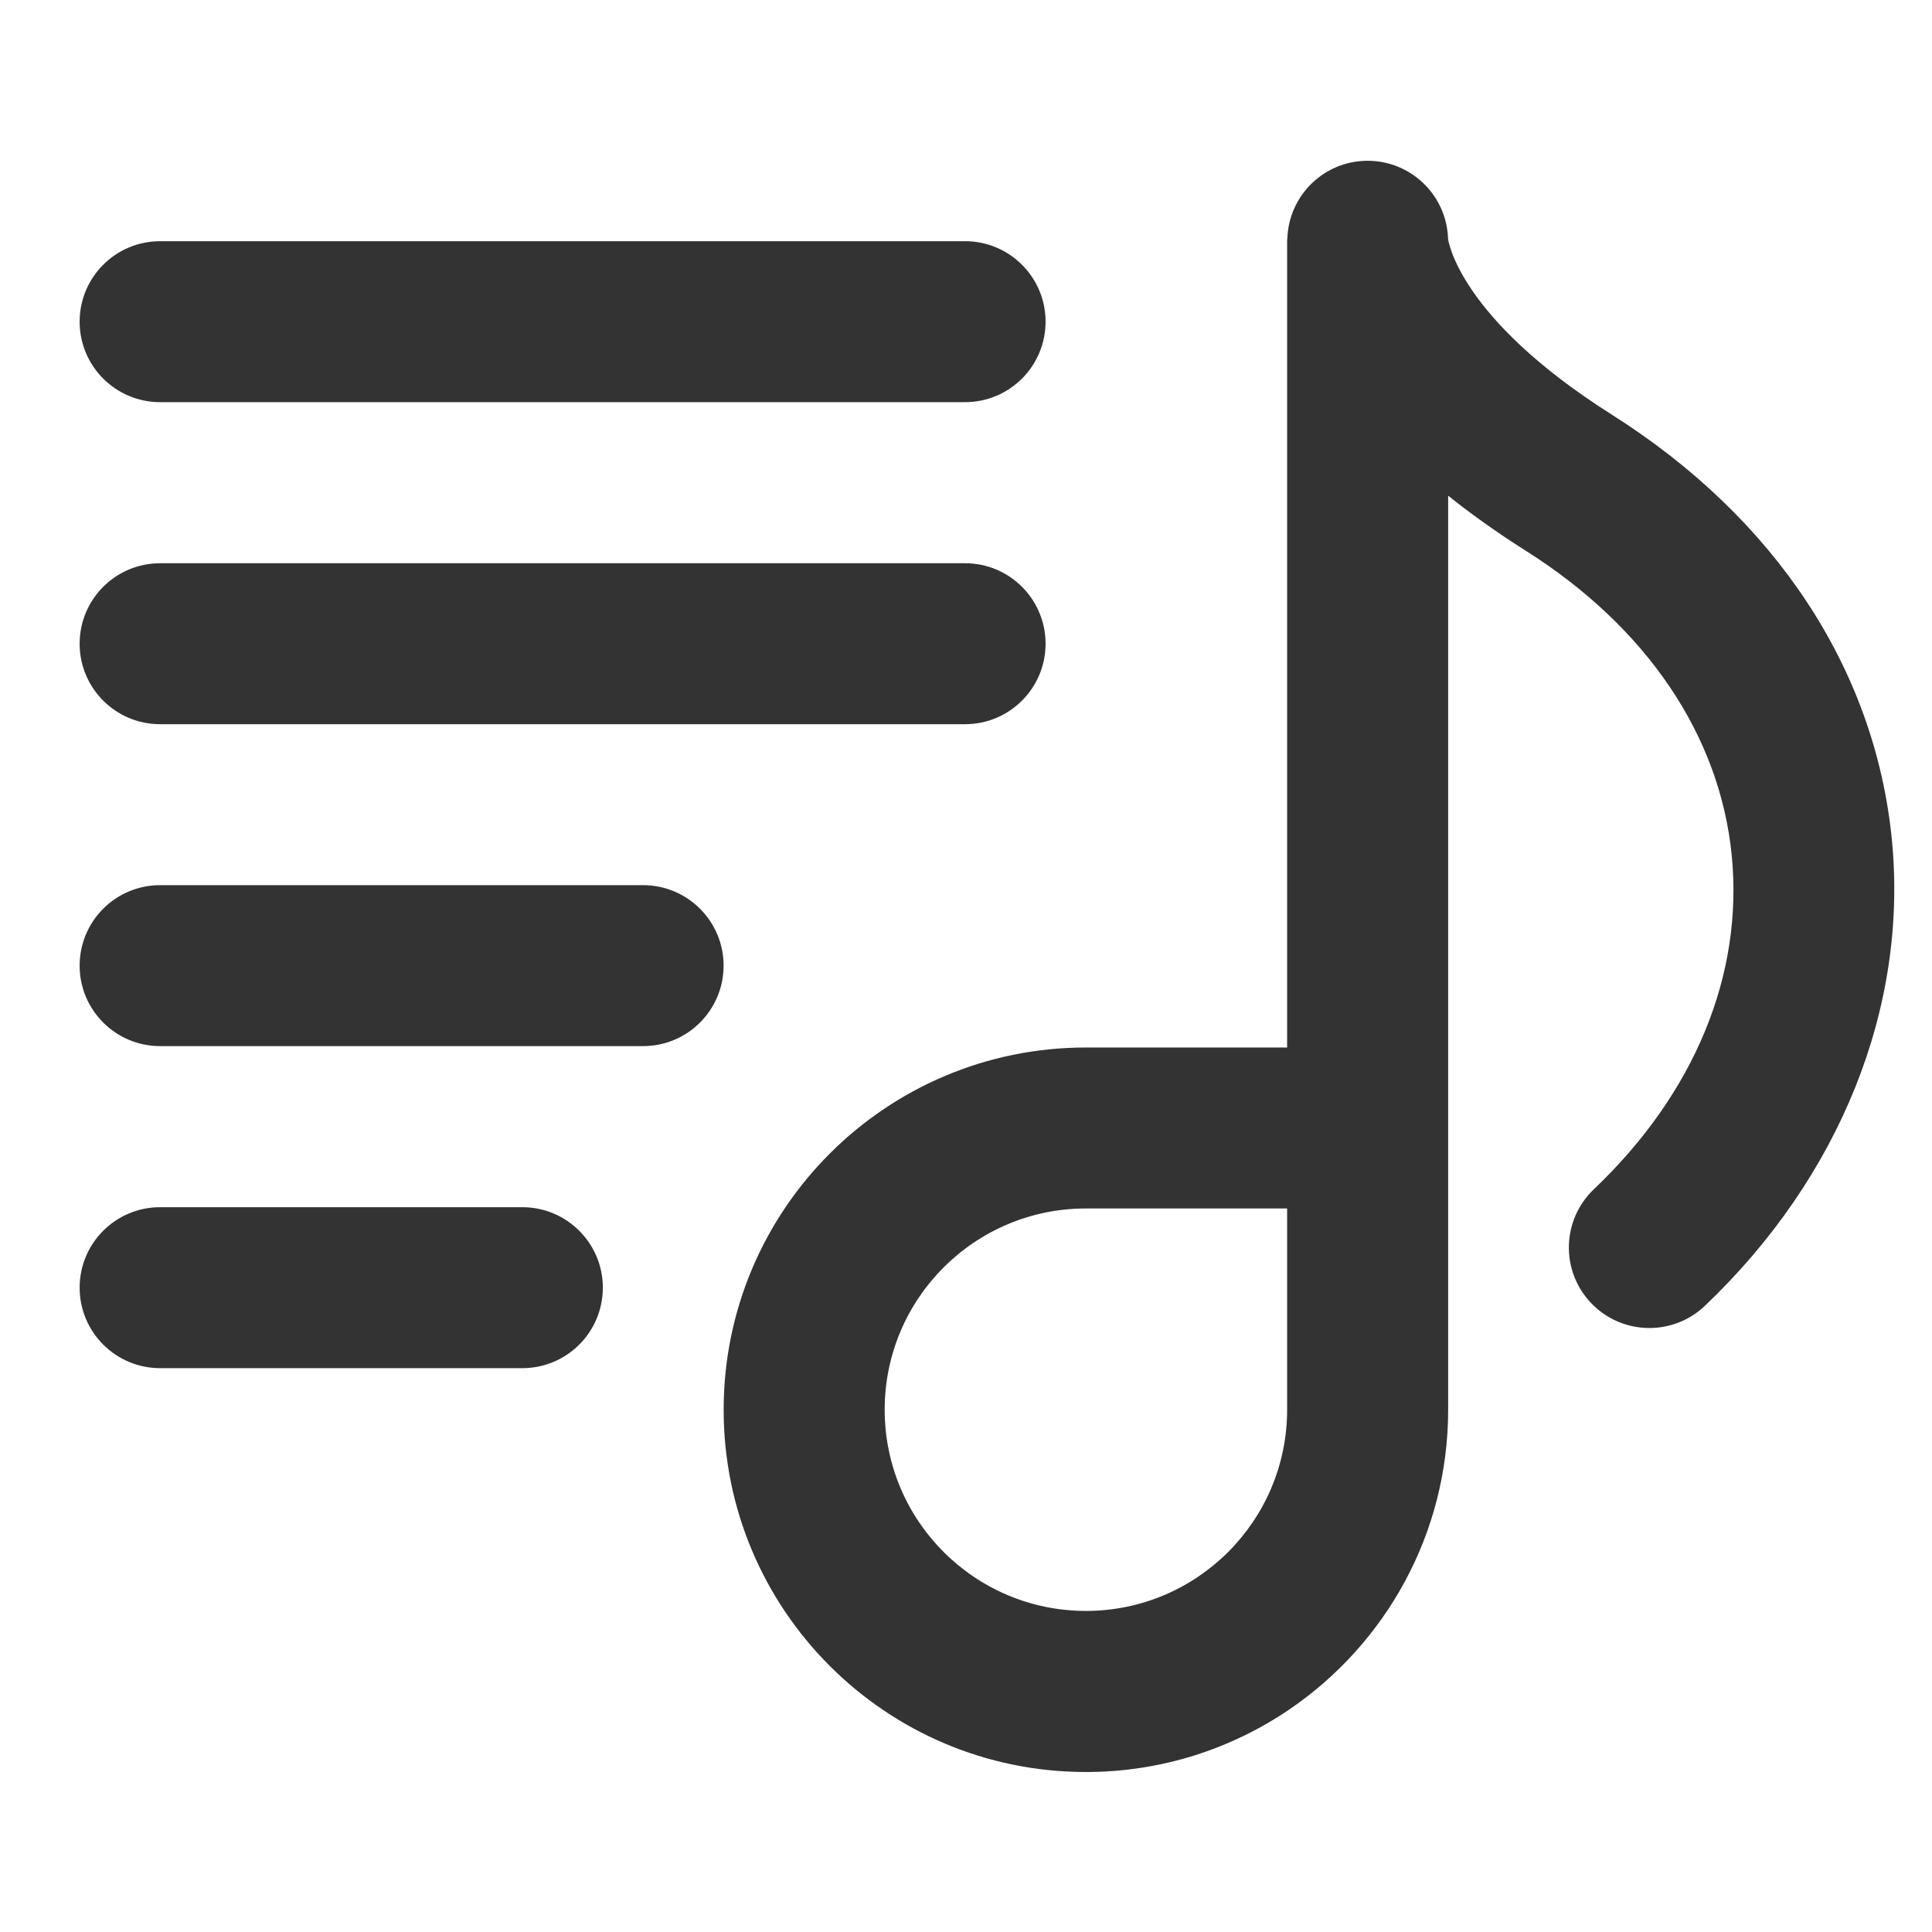 <?xml version="1.0" encoding="utf-8"?>
<!-- Generated by IcoMoon.io -->
<!DOCTYPE svg PUBLIC "-//W3C//DTD SVG 1.1//EN" "http://www.w3.org/Graphics/SVG/1.1/DTD/svg11.dtd">
<svg version="1.1" xmlns="http://www.w3.org/2000/svg" xmlns:xlink="http://www.w3.org/1999/xlink" width="32" height="32" viewBox="0 0 32 32">
<path fill="#333333" d="M31.335 13.905c-0.279-2.822-1.926-5.321-4.638-7.037-2.556-1.617-2.712-2.904-2.713-2.917 0.005 0.051 0.001 0.078 0.001 0.078v-0.033c0-0.736-0.597-1.333-1.333-1.333-0.725 0-1.312 0.579-1.33 1.299h-0.003c0 0.009 0 0.022 0 0.032 0 0.001 0 0.001 0 0.001v13.355h-3.333c-3.314 0-6 2.686-6 6s2.686 6 6 6c1.251 0 2.413-0.384 3.375-1.040 1.583-1.080 2.625-2.898 2.625-4.96v-15.14c0.375 0.3 0.8 0.605 1.287 0.913 2.003 1.266 3.213 3.058 3.41 5.045 0.195 1.979-0.616 3.943-2.283 5.529-0.534 0.508-0.555 1.351-0.047 1.885 0.262 0.275 0.613 0.414 0.966 0.414 0.331 0 0.661-0.122 0.919-0.367 2.241-2.134 3.37-4.948 3.097-7.723zM21.319 23.349c0 1.84-1.493 3.333-3.333 3.333s-3.333-1.493-3.333-3.333 1.493-3.333 3.333-3.333h3.333v3.333z"></path>
<path fill="#333333" d="M2.652 6.661h13.333c0.736 0 1.333-0.597 1.333-1.333s-0.597-1.333-1.333-1.333h-13.333c-0.737 0-1.333 0.597-1.333 1.333s0.596 1.333 1.333 1.333z"></path>
<path fill="#333333" d="M2.652 11.995h13.333c0.736 0 1.333-0.597 1.333-1.333s-0.597-1.333-1.333-1.333h-13.333c-0.737 0-1.333 0.597-1.333 1.333s0.596 1.333 1.333 1.333z"></path>
<path fill="#333333" d="M10.652 14.661h-8c-0.737 0-1.333 0.597-1.333 1.333s0.597 1.333 1.333 1.333h8c0.736 0 1.333-0.597 1.333-1.333s-0.598-1.333-1.333-1.333z"></path>
<path fill="#333333" d="M8.652 19.995h-6c-0.737 0-1.333 0.597-1.333 1.333s0.597 1.333 1.333 1.333h6c0.736 0 1.333-0.597 1.333-1.333s-0.598-1.333-1.333-1.333z"></path>
</svg>

